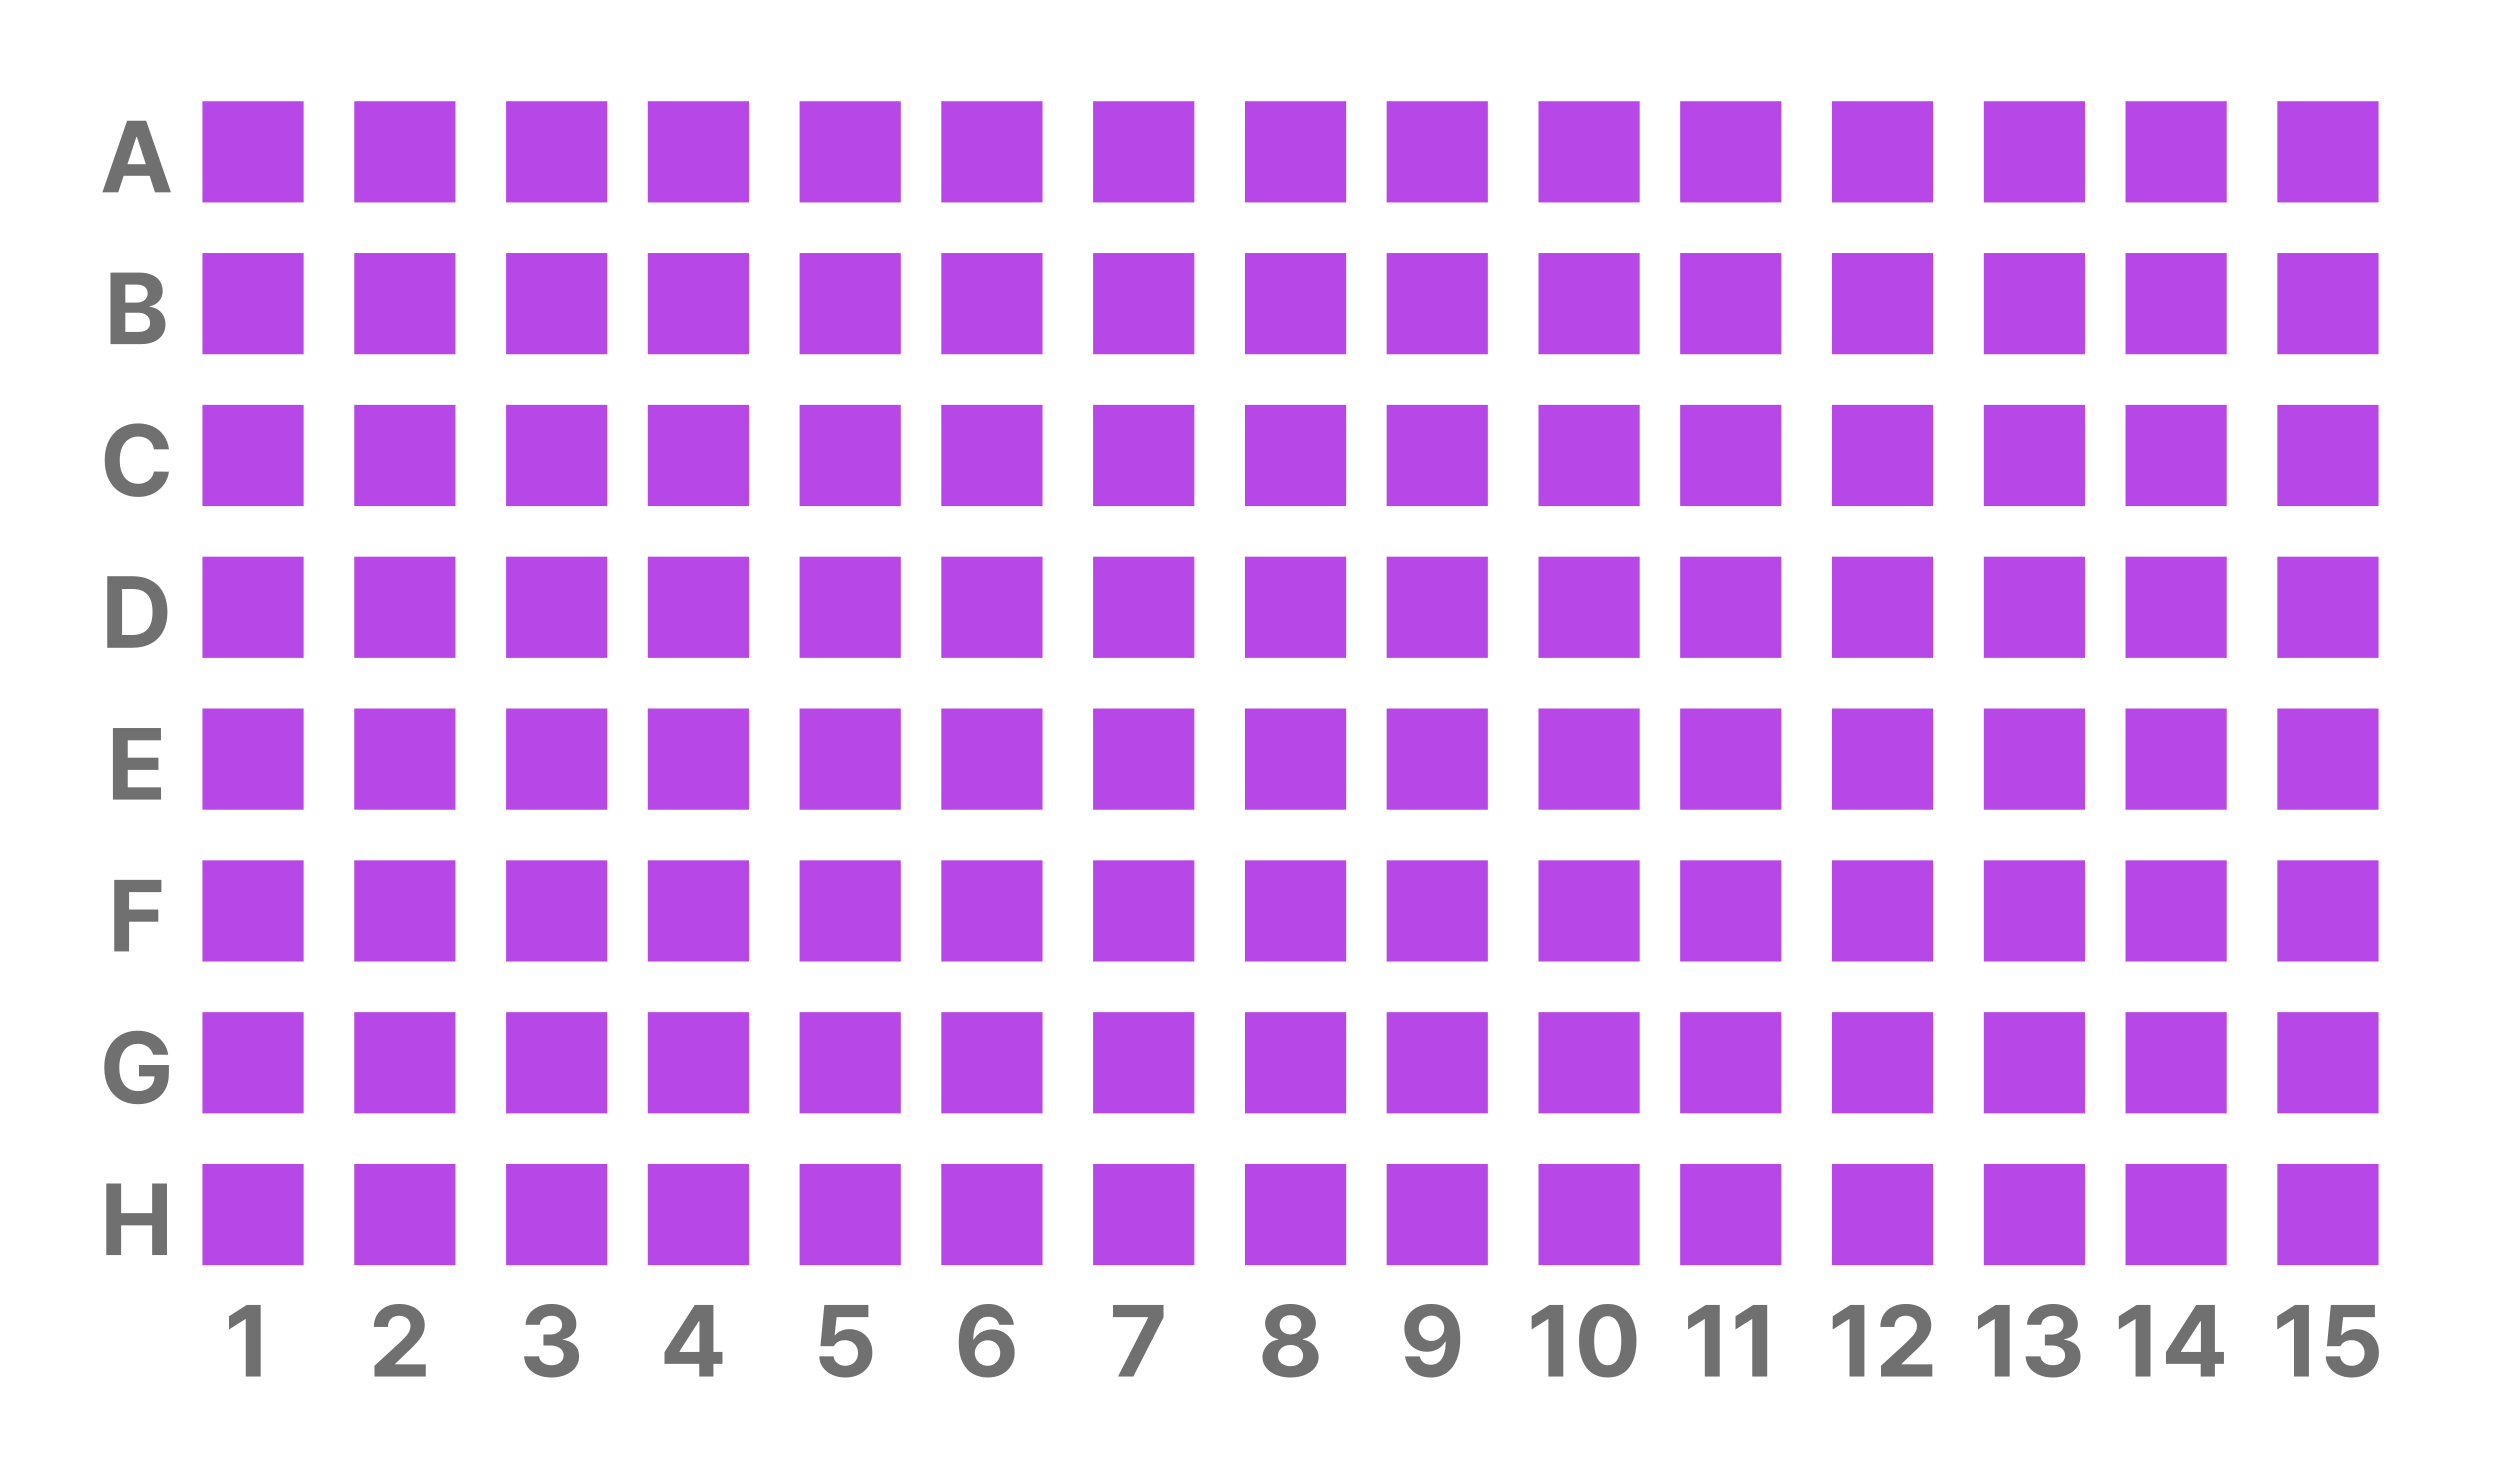 <svg width="247" height="146" viewBox="0 0 247 146" fill="none" xmlns="http://www.w3.org/2000/svg">
<rect class="seat" id="A1" x="20" y="10" width="10" height="10" fill="#B748E7"/>
<rect class="seat" id="A2" x="35" y="10" width="10" height="10" fill="#B748E7"/>
<rect class="seat" id="A3" x="50" y="10" width="10" height="10" fill="#B748E7"/>
<rect class="seat" id="A4" x="64" y="10" width="10" height="10" fill="#B748E7"/>
<rect class="seat" id="A5" x="79" y="10" width="10" height="10" fill="#B748E7"/>
<rect class="seat" id="A6" x="93" y="10" width="10" height="10" fill="#B748E7"/>
<rect class="seat" id="A7" x="108" y="10" width="10" height="10" fill="#B748E7"/>
<rect class="seat" id="A8" x="123" y="10" width="10" height="10" fill="#B748E7"/>
<rect class="seat" id="A9" x="137" y="10" width="10" height="10" fill="#B748E7"/>
<rect class="seat" id="A10" x="152" y="10" width="10" height="10" fill="#B748E7"/>
<rect class="seat" id="A11" x="166" y="10" width="10" height="10" fill="#B748E7"/>
<rect class="seat" id="A12" x="181" y="10" width="10" height="10" fill="#B748E7"/>
<rect class="seat" id="A13" x="196" y="10" width="10" height="10" fill="#B748E7"/>
<rect class="seat" id="A14" x="210" y="10" width="10" height="10" fill="#B748E7"/>
<rect class="seat" id="A15" x="225" y="10" width="10" height="10" fill="#B748E7"/>
<rect class="seat" id="B1" x="20" y="25" width="10" height="10" fill="#B748E7"/>
<rect class="seat" id="B2" x="35" y="25" width="10" height="10" fill="#B748E7"/>
<rect class="seat" id="B3" x="50" y="25" width="10" height="10" fill="#B748E7"/>
<rect class="seat" id="B4" x="64" y="25" width="10" height="10" fill="#B748E7"/>
<rect class="seat" id="B5" x="79" y="25" width="10" height="10" fill="#B748E7"/>
<rect class="seat" id="B6" x="93" y="25" width="10" height="10" fill="#B748E7"/>
<rect class="seat" id="B7" x="108" y="25" width="10" height="10" fill="#B748E7"/>
<rect class="seat" id="B8" x="123" y="25" width="10" height="10" fill="#B748E7"/>
<rect class="seat" id="B9" x="137" y="25" width="10" height="10" fill="#B748E7"/>
<rect class="seat" id="B10" x="152" y="25" width="10" height="10" fill="#B748E7"/>
<rect class="seat" id="B11" x="166" y="25" width="10" height="10" fill="#B748E7"/>
<rect class="seat" id="B12" x="181" y="25" width="10" height="10" fill="#B748E7"/>
<rect class="seat" id="B13" x="196" y="25" width="10" height="10" fill="#B748E7"/>
<rect class="seat" id="B14" x="210" y="25" width="10" height="10" fill="#B748E7"/>
<rect class="seat" id="B15" x="225" y="25" width="10" height="10" fill="#B748E7"/>
<rect class="seat" id="C1" x="20" y="40" width="10" height="10" fill="#B748E7"/>
<rect class="seat" id="C2" x="35" y="40" width="10" height="10" fill="#B748E7"/>
<rect class="seat" id="C3" x="50" y="40" width="10" height="10" fill="#B748E7"/>
<rect class="seat" id="C4" x="64" y="40" width="10" height="10" fill="#B748E7"/>
<rect class="seat" id="C5" x="79" y="40" width="10" height="10" fill="#B748E7"/>
<rect class="seat" id="C6" x="93" y="40" width="10" height="10" fill="#B748E7"/>
<rect class="seat" id="C7" x="108" y="40" width="10" height="10" fill="#B748E7"/>
<rect class="seat" id="C8" x="123" y="40" width="10" height="10" fill="#B748E7"/>
<rect class="seat" id="C9" x="137" y="40" width="10" height="10" fill="#B748E7"/>
<rect class="seat" id="C10" x="152" y="40" width="10" height="10" fill="#B748E7"/>
<rect class="seat" id="C11" x="166" y="40" width="10" height="10" fill="#B748E7"/>
<rect class="seat" id="C12" x="181" y="40" width="10" height="10" fill="#B748E7"/>
<rect class="seat" id="C13" x="196" y="40" width="10" height="10" fill="#B748E7"/>
<rect class="seat" id="C14" x="210" y="40" width="10" height="10" fill="#B748E7"/>
<rect class="seat" id="C15" x="225" y="40" width="10" height="10" fill="#B748E7"/>
<rect class="seat" id="D1" x="20" y="55" width="10" height="10" fill="#B748E7"/>
<rect class="seat" id="D2" x="35" y="55" width="10" height="10" fill="#B748E7"/>
<rect class="seat" id="D3" x="50" y="55" width="10" height="10" fill="#B748E7"/>
<rect class="seat" id="D4" x="64" y="55" width="10" height="10" fill="#B748E7"/>
<rect class="seat" id="D5" x="79" y="55" width="10" height="10" fill="#B748E7"/>
<rect class="seat" id="D6" x="93" y="55" width="10" height="10" fill="#B748E7"/>
<rect class="seat" id="D7" x="108" y="55" width="10" height="10" fill="#B748E7"/>
<rect class="seat" id="D8" x="123" y="55" width="10" height="10" fill="#B748E7"/>
<rect class="seat" id="D9" x="137" y="55" width="10" height="10" fill="#B748E7"/>
<rect class="seat" id="D10" x="152" y="55" width="10" height="10" fill="#B748E7"/>
<rect class="seat" id="D11" x="166" y="55" width="10" height="10" fill="#B748E7"/>
<rect class="seat" id="D12" x="181" y="55" width="10" height="10" fill="#B748E7"/>
<rect class="seat" id="D13" x="196" y="55" width="10" height="10" fill="#B748E7"/>
<rect class="seat" id="D14" x="210" y="55" width="10" height="10" fill="#B748E7"/>
<rect class="seat" id="D15" x="225" y="55" width="10" height="10" fill="#B748E7"/>
<rect class="seat" id="E1" x="20" y="70" width="10" height="10" fill="#B748E7"/>
<rect class="seat" id="E2" x="35" y="70" width="10" height="10" fill="#B748E7"/>
<rect class="seat" id="E3" x="50" y="70" width="10" height="10" fill="#B748E7"/>
<rect class="seat" id="E4" x="64" y="70" width="10" height="10" fill="#B748E7"/>
<rect class="seat" id="E5" x="79" y="70" width="10" height="10" fill="#B748E7"/>
<rect class="seat" id="E6" x="93" y="70" width="10" height="10" fill="#B748E7"/>
<rect class="seat" id="E7" x="108" y="70" width="10" height="10" fill="#B748E7"/>
<rect class="seat" id="E8" x="123" y="70" width="10" height="10" fill="#B748E7"/>
<rect class="seat" id="E9" x="137" y="70" width="10" height="10" fill="#B748E7"/>
<rect class="seat" id="E10" x="152" y="70" width="10" height="10" fill="#B748E7"/>
<rect class="seat" id="E11" x="166" y="70" width="10" height="10" fill="#B748E7"/>
<rect class="seat" id="E12" x="181" y="70" width="10" height="10" fill="#B748E7"/>
<rect class="seat" id="E13" x="196" y="70" width="10" height="10" fill="#B748E7"/>
<rect class="seat" id="E14" x="210" y="70" width="10" height="10" fill="#B748E7"/>
<rect class="seat" id="E15" x="225" y="70" width="10" height="10" fill="#B748E7"/>
<rect class="seat" id="F1" x="20" y="85" width="10" height="10" fill="#B748E7"/>
<rect class="seat" id="F2" x="35" y="85" width="10" height="10" fill="#B748E7"/>
<rect class="seat" id="F3" x="50" y="85" width="10" height="10" fill="#B748E7"/>
<rect class="seat" id="F4" x="64" y="85" width="10" height="10" fill="#B748E7"/>
<rect class="seat" id="F5" x="79" y="85" width="10" height="10" fill="#B748E7"/>
<rect class="seat" id="F6" x="93" y="85" width="10" height="10" fill="#B748E7"/>
<rect class="seat" id="F7" x="108" y="85" width="10" height="10" fill="#B748E7"/>
<rect class="seat" id="F8" x="123" y="85" width="10" height="10" fill="#B748E7"/>
<rect class="seat" id="F9" x="137" y="85" width="10" height="10" fill="#B748E7"/>
<rect class="seat" id="F10" x="152" y="85" width="10" height="10" fill="#B748E7"/>
<rect class="seat" id="F11" x="166" y="85" width="10" height="10" fill="#B748E7"/>
<rect class="seat" id="F12" x="181" y="85" width="10" height="10" fill="#B748E7"/>
<rect class="seat" id="F13" x="196" y="85" width="10" height="10" fill="#B748E7"/>
<rect class="seat" id="F14" x="210" y="85" width="10" height="10" fill="#B748E7"/>
<rect class="seat" id="F15" x="225" y="85" width="10" height="10" fill="#B748E7"/>
<rect class="seat" id="G1" x="20" y="100" width="10" height="10" fill="#B748E7"/>
<rect class="seat" id="G2" x="35" y="100" width="10" height="10" fill="#B748E7"/>
<rect class="seat" id="G3" x="50" y="100" width="10" height="10" fill="#B748E7"/>
<rect class="seat" id="G4" x="64" y="100" width="10" height="10" fill="#B748E7"/>
<rect class="seat" id="G5" x="79" y="100" width="10" height="10" fill="#B748E7"/>
<rect class="seat" id="G6" x="93" y="100" width="10" height="10" fill="#B748E7"/>
<rect class="seat" id="G7" x="108" y="100" width="10" height="10" fill="#B748E7"/>
<rect class="seat" id="G8" x="123" y="100" width="10" height="10" fill="#B748E7"/>
<rect class="seat" id="G9" x="137" y="100" width="10" height="10" fill="#B748E7"/>
<rect class="seat" id="G10" x="152" y="100" width="10" height="10" fill="#B748E7"/>
<rect class="seat" id="G11" x="166" y="100" width="10" height="10" fill="#B748E7"/>
<rect class="seat" id="G12" x="181" y="100" width="10" height="10" fill="#B748E7"/>
<rect class="seat" id="G13" x="196" y="100" width="10" height="10" fill="#B748E7"/>
<rect class="seat" id="G14" x="210" y="100" width="10" height="10" fill="#B748E7"/>
<rect class="seat" id="G15" x="225" y="100" width="10" height="10" fill="#B748E7"/>
<rect class="seat" id="H1" x="20" y="115" width="10" height="10" fill="#B748E7"/>
<rect class="seat" id="H2" x="35" y="115" width="10" height="10" fill="#B748E7"/>
<rect class="seat" id="H3" x="50" y="115" width="10" height="10" fill="#B748E7"/>
<rect class="seat" id="H4" x="64" y="115" width="10" height="10" fill="#B748E7"/>
<rect class="seat" id="H5" x="79" y="115" width="10" height="10" fill="#B748E7"/>
<rect class="seat" id="H6" x="93" y="115" width="10" height="10" fill="#B748E7"/>
<rect class="seat" id="H7" x="108" y="115" width="10" height="10" fill="#B748E7"/>
<rect class="seat" id="H8" x="123" y="115" width="10" height="10" fill="#B748E7"/>
<rect class="seat" id="H9" x="137" y="115" width="10" height="10" fill="#B748E7"/>
<rect class="seat" id="H10" x="152" y="115" width="10" height="10" fill="#B748E7"/>
<rect class="seat" id="H11" x="166" y="115" width="10" height="10" fill="#B748E7"/>
<rect class="seat" id="H12" x="181" y="115" width="10" height="10" fill="#B748E7"/>
<rect class="seat" id="H13" x="196" y="115" width="10" height="10" fill="#B748E7"/>
<rect class="seat" id="H14" x="210" y="115" width="10" height="10" fill="#B748E7"/>
<rect class="seat" id="H15" x="225" y="115" width="10" height="10" fill="#B748E7"/>
<path d="M10.116 19L12.558 11.93H14.442L16.889 19H15.312L13.529 13.526H13.471L11.684 19H10.116ZM15.38 16.222V17.369H11.605V16.222H15.38Z" fill="#707070"/>
<path d="M10.917 26.93H13.729C14.234 26.93 14.662 27.006 15.014 27.159C15.365 27.309 15.629 27.52 15.805 27.794C15.984 28.064 16.073 28.381 16.073 28.746C16.073 29.013 16.018 29.251 15.907 29.459C15.8 29.667 15.65 29.84 15.458 29.977C15.269 30.11 15.05 30.204 14.799 30.26V30.328C15.069 30.341 15.323 30.419 15.56 30.562C15.798 30.706 15.989 30.906 16.132 31.163C16.275 31.417 16.347 31.713 16.347 32.052C16.347 32.429 16.254 32.765 16.068 33.058C15.883 33.351 15.606 33.582 15.238 33.751C14.874 33.917 14.433 34 13.915 34H10.917V26.93ZM13.617 32.794C13.894 32.794 14.122 32.758 14.301 32.687C14.483 32.612 14.617 32.509 14.701 32.379C14.786 32.245 14.828 32.088 14.828 31.905C14.828 31.71 14.781 31.534 14.687 31.378C14.592 31.222 14.455 31.103 14.276 31.021C14.101 30.937 13.894 30.895 13.656 30.895H12.382V32.794H13.617ZM13.51 29.894C13.715 29.894 13.899 29.856 14.062 29.781C14.227 29.706 14.356 29.601 14.447 29.464C14.542 29.327 14.589 29.166 14.589 28.98C14.589 28.805 14.548 28.653 14.467 28.526C14.385 28.396 14.265 28.297 14.105 28.229C13.949 28.157 13.76 28.121 13.539 28.121H12.382V29.894H13.51Z" fill="#707070"/>
<path d="M15.204 44.395C15.168 44.135 15.08 43.91 14.94 43.722C14.804 43.53 14.625 43.383 14.403 43.282C14.182 43.181 13.936 43.131 13.666 43.131C13.298 43.131 12.976 43.224 12.699 43.409C12.426 43.592 12.213 43.858 12.06 44.21C11.907 44.558 11.83 44.977 11.83 45.465C11.83 45.966 11.907 46.391 12.06 46.739C12.213 47.084 12.426 47.348 12.699 47.53C12.976 47.709 13.293 47.799 13.651 47.799C13.921 47.799 14.164 47.75 14.379 47.652C14.597 47.555 14.778 47.416 14.921 47.237C15.064 47.055 15.159 46.839 15.204 46.588L16.693 46.602C16.638 47.045 16.479 47.457 16.215 47.838C15.954 48.219 15.603 48.525 15.16 48.756C14.717 48.984 14.208 49.098 13.632 49.098C13 49.098 12.435 48.954 11.938 48.668C11.44 48.378 11.049 47.96 10.766 47.413C10.486 46.863 10.346 46.214 10.346 45.465C10.346 44.71 10.487 44.059 10.771 43.512C11.057 42.965 11.448 42.548 11.942 42.262C12.44 41.975 13.004 41.832 13.632 41.832C14.175 41.832 14.667 41.933 15.106 42.135C15.546 42.337 15.902 42.631 16.176 43.019C16.453 43.403 16.625 43.862 16.693 44.395H15.204Z" fill="#707070"/>
<path d="M11.249 64V62.74H13.021C13.477 62.74 13.856 62.659 14.159 62.496C14.462 62.333 14.69 62.084 14.843 61.749C14.996 61.41 15.072 60.981 15.072 60.46C15.072 59.939 14.996 59.511 14.843 59.176C14.693 58.837 14.467 58.588 14.164 58.429C13.861 58.269 13.484 58.19 13.031 58.19H11.215V56.93H13.104C13.814 56.93 14.426 57.071 14.94 57.355C15.458 57.634 15.854 58.04 16.127 58.57C16.404 59.101 16.542 59.731 16.542 60.46C16.542 61.192 16.404 61.824 16.127 62.355C15.85 62.885 15.451 63.292 14.931 63.575C14.413 63.858 13.798 64 13.085 64H11.249ZM12.06 64H10.595V56.93H12.06V64Z" fill="#707070"/>
<path d="M11.156 71.93H15.902V73.141H12.621V74.859H15.653V76.065H12.621V77.789H15.912V79H11.156V71.93Z" fill="#707070"/>
<path d="M11.288 86.93H15.946V88.141H12.753V89.859H15.639V91.065H12.753V94H11.288V86.93Z" fill="#707070"/>
<path d="M15.126 104.21C15.064 103.985 14.963 103.793 14.823 103.634C14.683 103.471 14.512 103.347 14.31 103.263C14.112 103.175 13.883 103.131 13.622 103.131C13.258 103.131 12.937 103.222 12.66 103.404C12.387 103.587 12.172 103.854 12.016 104.205C11.863 104.553 11.786 104.972 11.786 105.46C11.786 105.951 11.861 106.373 12.011 106.725C12.164 107.073 12.379 107.34 12.655 107.525C12.935 107.708 13.262 107.799 13.637 107.799C13.975 107.799 14.267 107.737 14.511 107.613C14.758 107.49 14.945 107.315 15.072 107.091C15.203 106.863 15.268 106.598 15.268 106.295L15.57 106.339H13.734V105.221H16.684V106.109C16.684 106.718 16.553 107.249 16.293 107.701C16.033 108.15 15.671 108.495 15.209 108.736C14.75 108.977 14.224 109.098 13.632 109.098C12.974 109.098 12.393 108.951 11.889 108.658C11.387 108.362 10.997 107.94 10.717 107.394C10.44 106.847 10.302 106.205 10.302 105.47C10.302 104.724 10.445 104.078 10.731 103.531C11.021 102.981 11.415 102.561 11.913 102.271C12.411 101.979 12.973 101.832 13.598 101.832C14.125 101.832 14.607 101.933 15.043 102.135C15.479 102.337 15.834 102.617 16.107 102.975C16.384 103.333 16.555 103.744 16.62 104.21H15.126Z" fill="#707070"/>
<path d="M10.502 116.93H11.967V119.859H15.033V116.93H16.498V124H15.033V121.065H11.967V124H10.502V116.93Z" fill="#707070"/>
<path d="M25.755 136H24.28V130.326H24.241L22.625 131.352V130.043L24.373 128.93H25.755V136Z" fill="#707070"/>
<path d="M54.48 136.098C53.966 136.098 53.505 136.01 53.099 135.834C52.692 135.658 52.373 135.411 52.142 135.092C51.914 134.773 51.795 134.411 51.785 134.008H53.265C53.274 134.174 53.333 134.324 53.44 134.457C53.548 134.59 53.693 134.695 53.875 134.77C54.057 134.844 54.259 134.882 54.48 134.882C54.712 134.882 54.92 134.841 55.105 134.76C55.294 134.675 55.439 134.561 55.54 134.418C55.641 134.271 55.69 134.105 55.687 133.92C55.69 133.728 55.638 133.557 55.53 133.407C55.423 133.257 55.267 133.142 55.062 133.061C54.86 132.976 54.622 132.934 54.349 132.934H53.69V131.85H54.349C54.58 131.85 54.786 131.811 54.969 131.732C55.151 131.651 55.291 131.539 55.389 131.396C55.486 131.252 55.533 131.09 55.53 130.907C55.533 130.728 55.493 130.57 55.408 130.434C55.324 130.294 55.202 130.186 55.042 130.111C54.883 130.036 54.7 129.999 54.495 129.999C54.287 129.999 54.096 130.036 53.924 130.111C53.751 130.183 53.611 130.287 53.504 130.424C53.4 130.557 53.343 130.714 53.333 130.893H51.927C51.94 130.492 52.059 130.136 52.283 129.823C52.508 129.511 52.812 129.268 53.196 129.096C53.584 128.92 54.017 128.832 54.495 128.832C54.98 128.832 55.408 128.918 55.779 129.091C56.15 129.263 56.438 129.501 56.644 129.804C56.849 130.106 56.948 130.445 56.941 130.819C56.948 131.076 56.894 131.311 56.78 131.522C56.67 131.734 56.512 131.908 56.307 132.045C56.105 132.178 55.87 132.27 55.603 132.318V132.372C55.949 132.414 56.242 132.51 56.482 132.66C56.727 132.807 56.91 132.995 57.034 133.227C57.158 133.458 57.217 133.721 57.21 134.018C57.217 134.411 57.102 134.768 56.868 135.087C56.634 135.403 56.308 135.65 55.892 135.829C55.475 136.008 55.005 136.098 54.48 136.098Z" fill="#707070"/>
<path d="M65.653 133.588L68.642 128.93H69.638V130.541H69.042L67.138 133.51V133.568H71.381V134.75H65.653V133.588ZM69.086 134.394L69.106 133.881V128.93H70.487V136H69.086V134.394Z" fill="#707070"/>
<path d="M83.519 136.098C83.038 136.098 82.602 136.008 82.211 135.829C81.82 135.65 81.513 135.401 81.288 135.082C81.067 134.763 80.951 134.405 80.941 134.008H82.362C82.379 134.19 82.439 134.351 82.543 134.491C82.65 134.631 82.789 134.742 82.958 134.823C83.13 134.901 83.318 134.94 83.519 134.94C83.76 134.94 83.975 134.887 84.164 134.779C84.356 134.672 84.506 134.524 84.613 134.335C84.721 134.143 84.774 133.926 84.774 133.686C84.774 133.435 84.719 133.215 84.608 133.026C84.501 132.834 84.35 132.685 84.154 132.577C83.962 132.466 83.743 132.411 83.495 132.411C83.231 132.408 83.008 132.455 82.826 132.553C82.644 132.65 82.499 132.8 82.392 133.002H81.059L81.444 128.93H85.795V130.136H82.655L82.46 131.918H82.514C82.65 131.739 82.846 131.594 83.1 131.483C83.353 131.373 83.632 131.317 83.935 131.317C84.361 131.317 84.747 131.417 85.092 131.615C85.44 131.811 85.71 132.086 85.902 132.44C86.098 132.795 86.194 133.197 86.19 133.646C86.194 134.115 86.081 134.537 85.853 134.911C85.629 135.282 85.315 135.574 84.911 135.785C84.507 135.993 84.044 136.098 83.519 136.098Z" fill="#707070"/>
<path d="M97.578 136.098C97.054 136.094 96.579 135.979 96.152 135.751C95.726 135.523 95.381 135.15 95.117 134.633C94.853 134.115 94.722 133.446 94.722 132.626C94.722 131.841 94.841 131.164 95.078 130.595C95.319 130.022 95.658 129.586 96.094 129.286C96.533 128.983 97.046 128.832 97.632 128.832C98.097 128.832 98.512 128.922 98.877 129.101C99.245 129.28 99.541 129.525 99.766 129.838C99.99 130.15 100.127 130.502 100.176 130.893H98.726C98.686 130.727 98.617 130.583 98.516 130.463C98.418 130.339 98.294 130.246 98.144 130.185C97.995 130.123 97.824 130.092 97.632 130.092C97.316 130.092 97.049 130.183 96.831 130.365C96.616 130.544 96.452 130.801 96.338 131.137C96.224 131.472 96.165 131.874 96.162 132.343H96.221C96.331 132.134 96.478 131.957 96.66 131.811C96.846 131.661 97.056 131.547 97.29 131.469C97.528 131.387 97.775 131.347 98.032 131.347C98.452 131.347 98.831 131.444 99.17 131.64C99.508 131.835 99.772 132.107 99.961 132.455C100.153 132.8 100.249 133.192 100.249 133.632C100.249 134.107 100.137 134.532 99.912 134.906C99.691 135.281 99.377 135.574 98.97 135.785C98.566 135.993 98.102 136.098 97.578 136.098ZM97.568 134.94C97.806 134.94 98.019 134.885 98.208 134.774C98.4 134.66 98.55 134.507 98.657 134.315C98.768 134.12 98.823 133.907 98.823 133.676C98.823 133.438 98.769 133.223 98.662 133.031C98.555 132.839 98.407 132.689 98.218 132.582C98.029 132.475 97.816 132.421 97.578 132.421C97.344 132.421 97.13 132.476 96.939 132.587C96.746 132.698 96.595 132.849 96.484 133.041C96.374 133.233 96.315 133.446 96.309 133.681C96.312 133.905 96.367 134.114 96.475 134.306C96.585 134.498 96.735 134.652 96.924 134.77C97.116 134.883 97.331 134.94 97.568 134.94Z" fill="#707070"/>
<path d="M113.433 130.18V130.136H109.966V128.93H114.956V130.155L111.973 136H110.459L113.433 130.18Z" fill="#707070"/>
<path d="M127.5 136.098C126.973 136.098 126.497 136.011 126.074 135.839C125.654 135.666 125.326 135.427 125.088 135.121C124.85 134.815 124.731 134.473 124.731 134.096C124.731 133.806 124.8 133.536 124.937 133.285C125.073 133.031 125.259 132.823 125.493 132.66C125.731 132.497 125.994 132.395 126.284 132.353V132.299C126.037 132.25 125.815 132.152 125.62 132.006C125.425 131.856 125.272 131.671 125.161 131.449C125.05 131.228 124.995 130.99 124.995 130.736C124.995 130.375 125.104 130.049 125.322 129.76C125.54 129.467 125.84 129.239 126.221 129.076C126.602 128.913 127.028 128.832 127.5 128.832C127.975 128.832 128.403 128.913 128.784 129.076C129.168 129.239 129.468 129.467 129.683 129.76C129.901 130.049 130.01 130.375 130.01 130.736C130.01 130.99 129.953 131.228 129.839 131.449C129.728 131.671 129.575 131.856 129.38 132.006C129.188 132.152 128.966 132.25 128.716 132.299V132.353C129.006 132.395 129.268 132.497 129.502 132.66C129.74 132.823 129.928 133.031 130.068 133.285C130.208 133.536 130.278 133.806 130.278 134.096C130.278 134.473 130.158 134.815 129.917 135.121C129.679 135.427 129.349 135.666 128.926 135.839C128.506 136.011 128.031 136.098 127.5 136.098ZM127.5 134.979C127.744 134.979 127.961 134.936 128.149 134.848C128.338 134.76 128.485 134.638 128.589 134.481C128.693 134.325 128.745 134.149 128.745 133.954C128.745 133.749 128.691 133.565 128.584 133.402C128.477 133.24 128.328 133.113 128.14 133.021C127.951 132.93 127.738 132.885 127.5 132.885C127.266 132.885 127.054 132.93 126.865 133.021C126.676 133.113 126.528 133.24 126.421 133.402C126.313 133.565 126.261 133.749 126.265 133.954C126.261 134.149 126.312 134.325 126.416 134.481C126.52 134.638 126.667 134.76 126.855 134.848C127.044 134.936 127.259 134.979 127.5 134.979ZM127.5 131.845C127.705 131.845 127.889 131.804 128.052 131.723C128.218 131.638 128.346 131.524 128.438 131.381C128.529 131.234 128.574 131.07 128.574 130.888C128.574 130.702 128.529 130.538 128.438 130.395C128.35 130.251 128.223 130.141 128.057 130.062C127.894 129.981 127.708 129.94 127.5 129.94C127.295 129.94 127.109 129.981 126.943 130.062C126.781 130.141 126.654 130.251 126.562 130.395C126.475 130.538 126.431 130.702 126.431 130.888C126.431 131.07 126.476 131.234 126.567 131.381C126.662 131.524 126.79 131.638 126.953 131.723C127.116 131.804 127.298 131.845 127.5 131.845Z" fill="#707070"/>
<path d="M141.422 128.832C141.946 128.832 142.421 128.946 142.848 129.174C143.274 129.398 143.618 129.77 143.878 130.287C144.142 130.801 144.273 131.465 144.273 132.279C144.277 133.07 144.16 133.752 143.922 134.325C143.684 134.898 143.346 135.338 142.906 135.644C142.47 135.946 141.956 136.098 141.363 136.098C140.901 136.098 140.486 136.007 140.118 135.824C139.75 135.642 139.454 135.395 139.229 135.082C139.005 134.766 138.868 134.41 138.819 134.013H140.265C140.307 134.185 140.377 134.333 140.475 134.457C140.576 134.581 140.701 134.675 140.851 134.74C141.004 134.805 141.174 134.838 141.363 134.838C141.679 134.838 141.948 134.747 142.169 134.564C142.39 134.382 142.556 134.122 142.667 133.783C142.781 133.441 142.838 133.035 142.838 132.562H142.774C142.664 132.764 142.517 132.94 142.335 133.09C142.153 133.24 141.943 133.355 141.705 133.437C141.471 133.515 141.223 133.554 140.963 133.554C140.546 133.554 140.169 133.456 139.83 133.261C139.495 133.065 139.231 132.795 139.039 132.45C138.847 132.102 138.749 131.713 138.746 131.283C138.746 130.811 138.857 130.39 139.078 130.019C139.303 129.644 139.618 129.353 140.025 129.145C140.432 128.933 140.898 128.829 141.422 128.832ZM141.427 129.984C141.192 129.984 140.979 130.041 140.787 130.155C140.595 130.266 140.445 130.417 140.338 130.609C140.23 130.798 140.177 131.008 140.177 131.239C140.18 131.47 140.235 131.68 140.343 131.869C140.45 132.058 140.597 132.208 140.782 132.318C140.971 132.429 141.181 132.484 141.412 132.484C141.65 132.484 141.865 132.427 142.057 132.313C142.252 132.2 142.407 132.047 142.521 131.854C142.634 131.659 142.69 131.451 142.687 131.229C142.687 131.005 142.631 130.798 142.521 130.609C142.41 130.417 142.26 130.266 142.071 130.155C141.882 130.041 141.668 129.984 141.427 129.984Z" fill="#707070"/>
<path d="M154.454 136H152.979V130.326H152.94L151.324 131.352V130.043L153.072 128.93H154.454V136ZM158.844 136.098C158.255 136.098 157.747 135.956 157.32 135.673C156.897 135.39 156.572 134.976 156.344 134.433C156.119 133.886 156.007 133.23 156.007 132.465C156.007 131.7 156.119 131.046 156.344 130.502C156.572 129.958 156.899 129.545 157.325 129.262C157.752 128.975 158.258 128.832 158.844 128.832C159.43 128.832 159.936 128.975 160.362 129.262C160.789 129.545 161.116 129.96 161.344 130.507C161.572 131.05 161.686 131.703 161.686 132.465C161.686 133.233 161.572 133.889 161.344 134.433C161.119 134.976 160.794 135.39 160.367 135.673C159.941 135.956 159.433 136.098 158.844 136.098ZM158.844 134.887C159.117 134.887 159.355 134.797 159.557 134.618C159.762 134.439 159.918 134.169 160.025 133.808C160.133 133.443 160.185 132.995 160.182 132.465C160.182 131.938 160.128 131.493 160.021 131.132C159.913 130.767 159.758 130.494 159.557 130.312C159.355 130.129 159.117 130.038 158.844 130.038C158.57 130.038 158.333 130.129 158.131 130.312C157.932 130.494 157.778 130.767 157.667 131.132C157.556 131.493 157.501 131.938 157.501 132.465C157.501 132.995 157.555 133.443 157.662 133.808C157.773 134.169 157.929 134.439 158.131 134.618C158.333 134.797 158.57 134.887 158.844 134.887Z" fill="#707070"/>
<path d="M169.911 136H168.437V130.326H168.397L166.781 131.352V130.043L168.529 128.93H169.911V136ZM174.599 136H173.124V130.326H173.085L171.469 131.352V130.043L173.217 128.93H174.599V136Z" fill="#707070"/>
<path d="M184.203 136H182.729V130.326H182.689L181.073 131.352V130.043L182.821 128.93H184.203V136ZM185.839 134.94L188.383 132.602C188.633 132.361 188.829 132.162 188.969 132.006C189.109 131.846 189.215 131.687 189.286 131.527C189.361 131.365 189.398 131.192 189.398 131.01C189.398 130.808 189.35 130.631 189.252 130.478C189.154 130.321 189.021 130.202 188.852 130.121C188.682 130.04 188.49 129.999 188.275 129.999C188.057 129.999 187.864 130.043 187.694 130.131C187.528 130.219 187.4 130.347 187.309 130.517C187.221 130.683 187.177 130.876 187.177 131.098H185.78C185.78 130.645 185.884 130.248 186.093 129.906C186.304 129.561 186.599 129.296 186.977 129.11C187.357 128.925 187.795 128.832 188.29 128.832C188.788 128.832 189.228 128.92 189.608 129.096C189.989 129.271 190.284 129.517 190.492 129.833C190.704 130.149 190.81 130.51 190.81 130.917C190.81 131.194 190.756 131.461 190.648 131.718C190.544 131.975 190.359 132.26 190.092 132.572C189.828 132.885 189.452 133.262 188.964 133.705L187.885 134.745V134.794H190.912V136H185.844L185.839 134.94Z" fill="#707070"/>
<path d="M198.557 136H197.082V130.326H197.043L195.427 131.352V130.043L197.175 128.93H198.557V136ZM202.824 136.098C202.31 136.098 201.849 136.01 201.442 135.834C201.035 135.658 200.716 135.411 200.485 135.092C200.257 134.773 200.139 134.411 200.129 134.008H201.608C201.618 134.174 201.677 134.324 201.784 134.457C201.892 134.59 202.036 134.695 202.219 134.77C202.401 134.844 202.603 134.882 202.824 134.882C203.055 134.882 203.264 134.841 203.449 134.76C203.638 134.675 203.783 134.561 203.884 134.418C203.985 134.271 204.034 134.105 204.03 133.92C204.034 133.728 203.981 133.557 203.874 133.407C203.767 133.257 203.61 133.142 203.405 133.061C203.203 132.976 202.966 132.934 202.692 132.934H202.033V131.85H202.692C202.924 131.85 203.13 131.811 203.312 131.732C203.495 131.651 203.635 131.539 203.732 131.396C203.83 131.252 203.877 131.09 203.874 130.907C203.877 130.728 203.837 130.57 203.752 130.434C203.667 130.294 203.545 130.186 203.386 130.111C203.226 130.036 203.044 129.999 202.839 129.999C202.631 129.999 202.44 130.036 202.268 130.111C202.095 130.183 201.955 130.287 201.848 130.424C201.743 130.557 201.687 130.714 201.677 130.893H200.271C200.284 130.492 200.402 130.136 200.627 129.823C200.852 129.511 201.156 129.268 201.54 129.096C201.927 128.92 202.36 128.832 202.839 128.832C203.324 128.832 203.752 128.918 204.123 129.091C204.494 129.263 204.782 129.501 204.987 129.804C205.192 130.106 205.292 130.445 205.285 130.819C205.292 131.076 205.238 131.311 205.124 131.522C205.013 131.734 204.855 131.908 204.65 132.045C204.449 132.178 204.214 132.27 203.947 132.318V132.372C204.292 132.414 204.585 132.51 204.826 132.66C205.07 132.807 205.254 132.995 205.378 133.227C205.502 133.458 205.56 133.721 205.554 134.018C205.56 134.411 205.446 134.768 205.212 135.087C204.978 135.403 204.652 135.65 204.235 135.829C203.819 136.008 203.348 136.098 202.824 136.098Z" fill="#707070"/>
<path d="M212.469 136H210.994V130.326H210.955L209.339 131.352V130.043L211.087 128.93H212.469V136ZM213.997 133.588L216.985 128.93H217.981V130.541H217.386L215.481 133.51V133.568H219.725V134.75H213.997V133.588ZM217.43 134.394L217.449 133.881V128.93H218.831V136H217.43V134.394Z" fill="#707070"/>
<path d="M228.12 136H226.646V130.326H226.606L224.99 131.352V130.043L226.738 128.93H228.12V136ZM232.363 136.098C231.882 136.098 231.445 136.008 231.055 135.829C230.664 135.65 230.356 135.401 230.132 135.082C229.91 134.763 229.795 134.405 229.785 134.008H231.206C231.222 134.19 231.283 134.351 231.387 134.491C231.494 134.631 231.632 134.742 231.802 134.823C231.974 134.901 232.161 134.94 232.363 134.94C232.604 134.94 232.819 134.887 233.008 134.779C233.2 134.672 233.35 134.524 233.457 134.335C233.564 134.143 233.618 133.926 233.618 133.686C233.618 133.435 233.563 133.215 233.452 133.026C233.345 132.834 233.193 132.685 232.998 132.577C232.806 132.466 232.586 132.411 232.339 132.411C232.075 132.408 231.852 132.455 231.67 132.553C231.488 132.65 231.343 132.8 231.235 133.002H229.902L230.288 128.93H234.639V130.136H231.499L231.304 131.918H231.357C231.494 131.739 231.689 131.594 231.943 131.483C232.197 131.373 232.476 131.317 232.778 131.317C233.205 131.317 233.59 131.417 233.936 131.615C234.284 131.811 234.554 132.086 234.746 132.44C234.941 132.795 235.037 133.197 235.034 133.646C235.037 134.115 234.925 134.537 234.697 134.911C234.473 135.282 234.159 135.574 233.755 135.785C233.351 135.993 232.887 136.098 232.363 136.098Z" fill="#707070"/>
<path d="M36.995 134.94L39.539 132.602C39.79 132.361 39.985 132.162 40.125 132.006C40.265 131.846 40.371 131.687 40.442 131.527C40.517 131.365 40.555 131.192 40.555 131.01C40.555 130.808 40.506 130.631 40.408 130.478C40.31 130.321 40.177 130.202 40.008 130.121C39.839 130.04 39.647 129.999 39.432 129.999C39.214 129.999 39.02 130.043 38.851 130.131C38.685 130.219 38.556 130.347 38.465 130.517C38.377 130.683 38.333 130.876 38.333 131.098H36.937C36.937 130.645 37.041 130.248 37.249 129.906C37.461 129.561 37.755 129.296 38.133 129.11C38.514 128.925 38.952 128.832 39.446 128.832C39.944 128.832 40.384 128.92 40.765 129.096C41.145 129.271 41.44 129.517 41.648 129.833C41.86 130.149 41.966 130.51 41.966 130.917C41.966 131.194 41.912 131.461 41.805 131.718C41.7 131.975 41.515 132.26 41.248 132.572C40.984 132.885 40.608 133.262 40.12 133.705L39.041 134.745V134.794H42.068V136H37L36.995 134.94Z" fill="#707070"/>
</svg>

